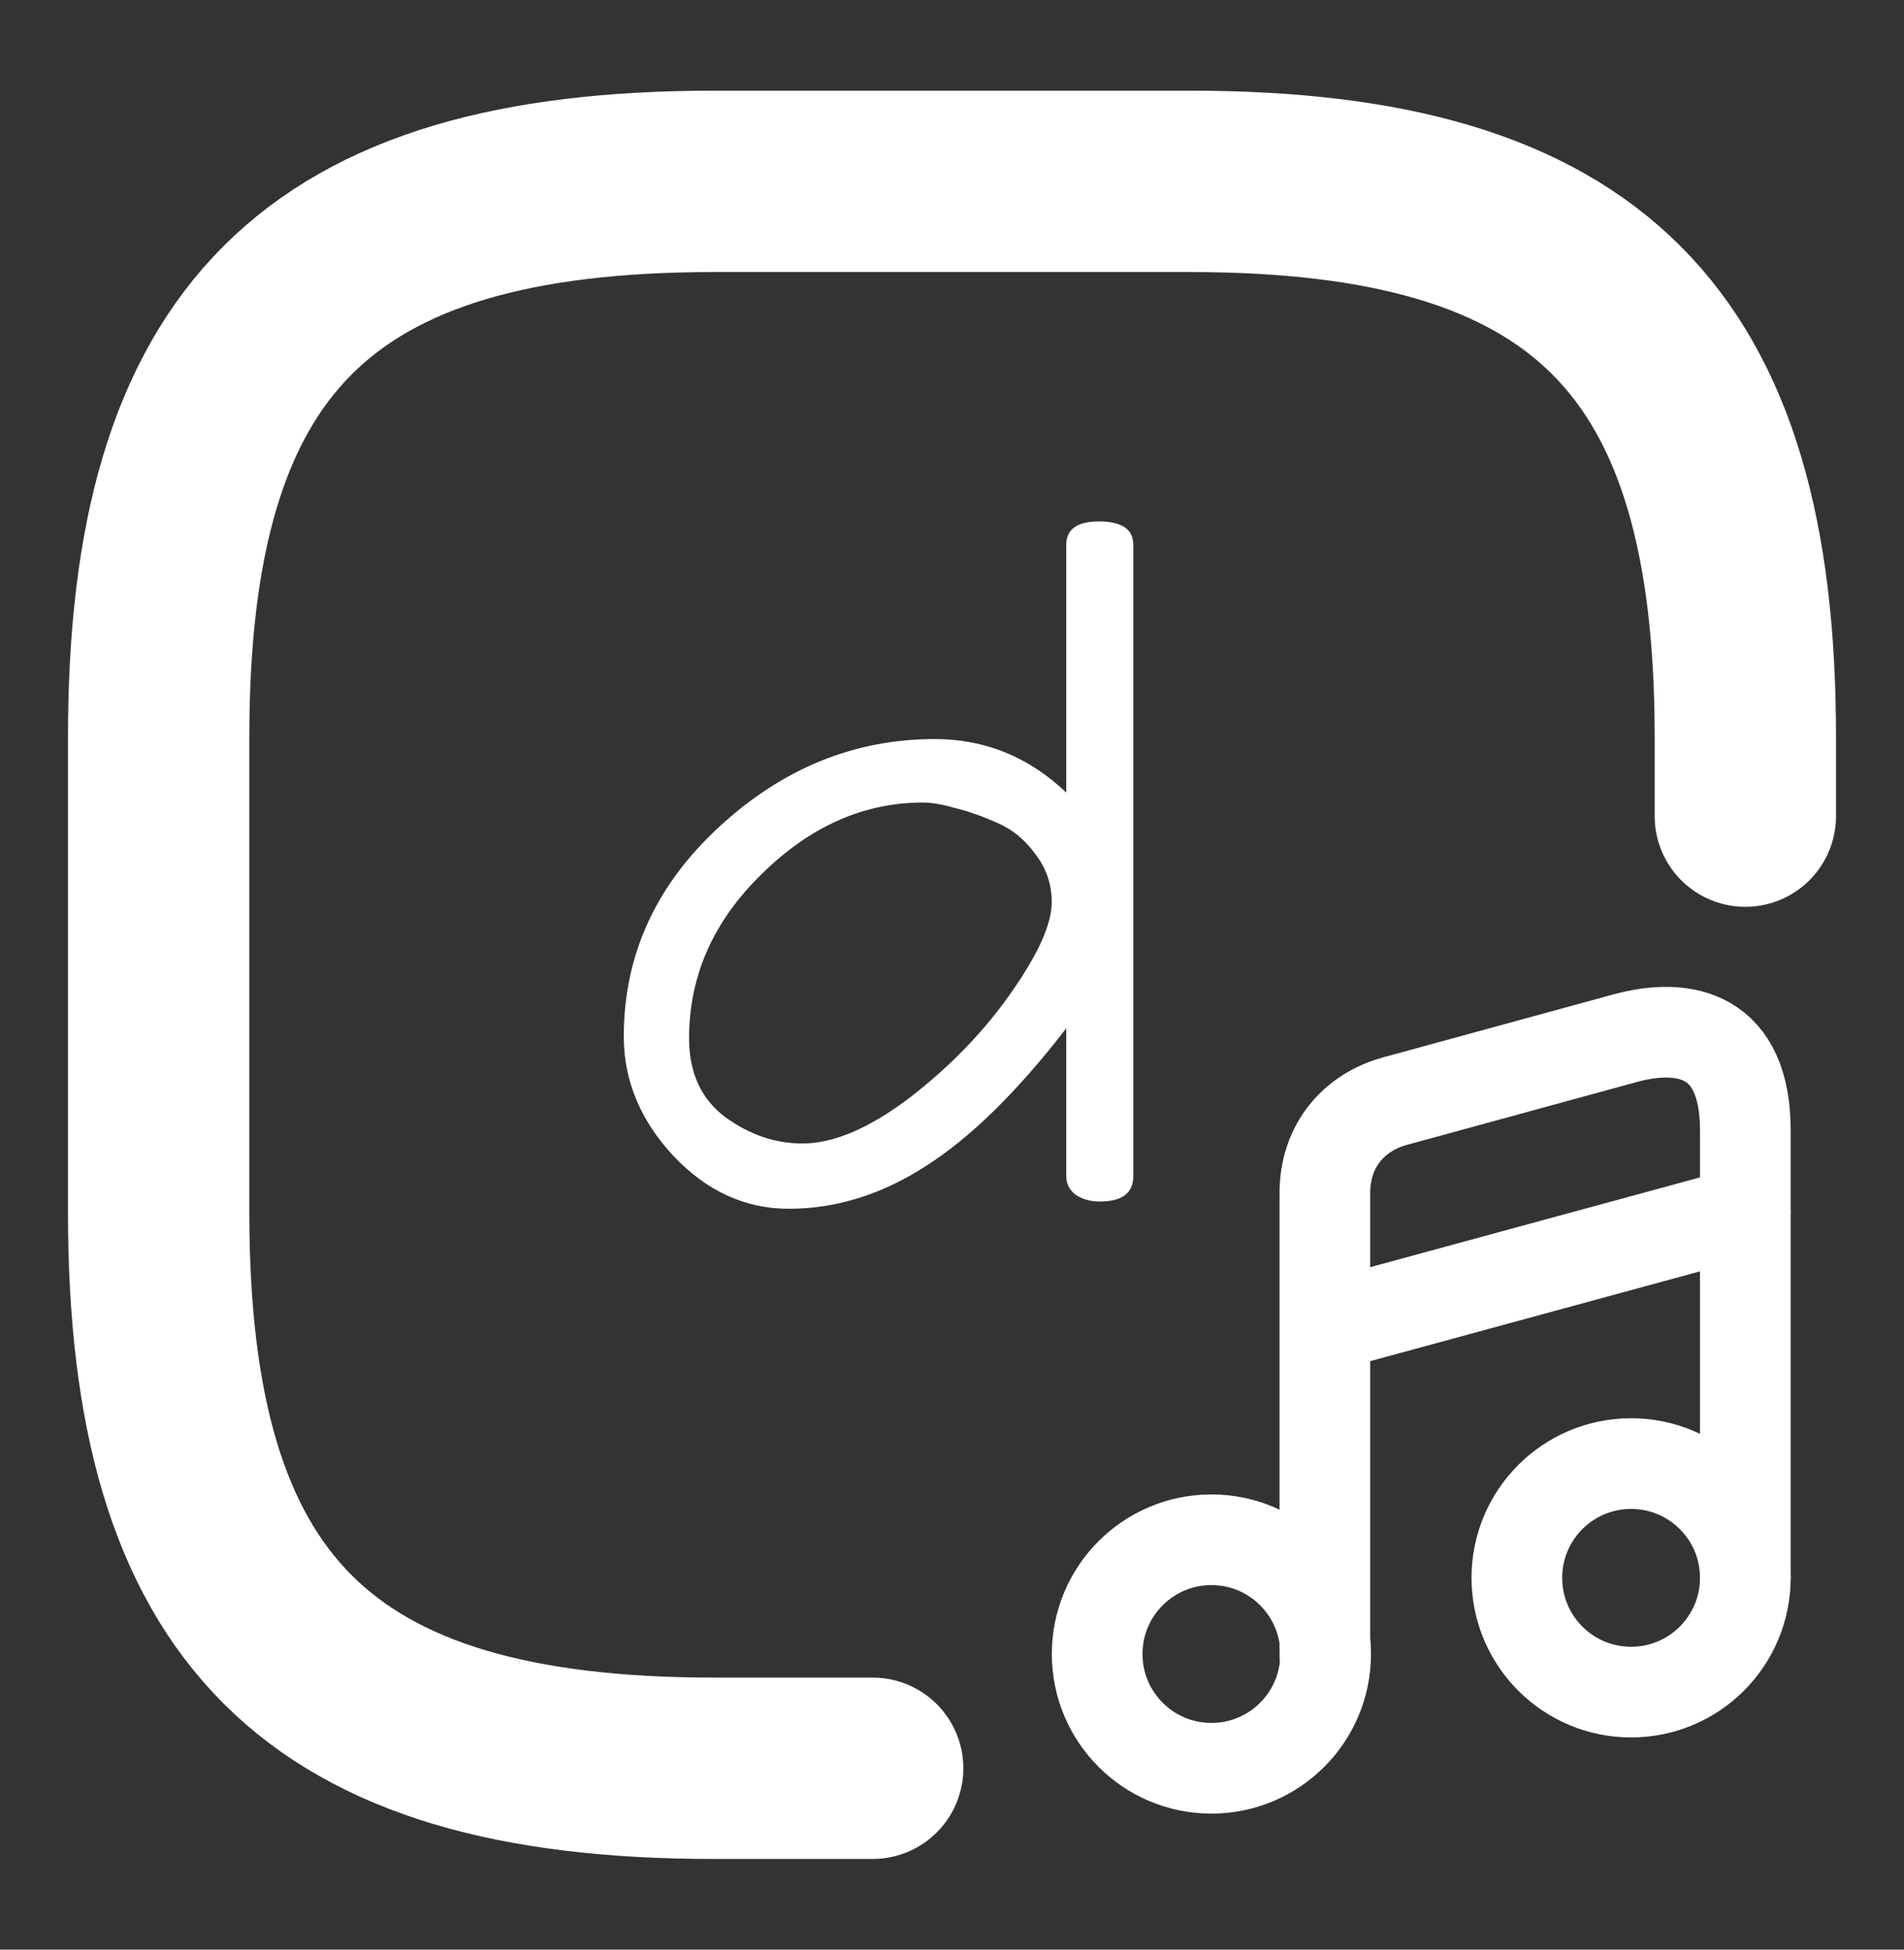 <svg width="42" height="43" viewBox="0 0 42 43" fill="none" xmlns="http://www.w3.org/2000/svg">
<rect x="0" y="0" width="42" height="43" fill="#333333" stroke="none"/>
<path d="M38.5 18V16.25C38.5 7.5 35 4 26.25 4H15.75C7 4 3.5 7.5 3.5 16.25V26.75C3.5 35.5 7 39 15.75 39H19.25" stroke="white" stroke-width="4" stroke-linecap="round" stroke-linejoin="round"/>
<path d="M26.722 39C28.114 39 29.242 37.872 29.242 36.48C29.242 35.088 28.114 33.96 26.722 33.96C25.331 33.96 24.202 35.088 24.202 36.48C24.202 37.872 25.331 39 26.722 39Z" stroke="white" stroke-width="2" stroke-linecap="round" stroke-linejoin="round"/>
<path d="M38.5 34.8V24.93C38.5 22.83 37.187 22.533 35.84 22.9L30.782 24.283C29.872 24.528 29.225 25.263 29.225 26.313V28.08V29.27V36.498" stroke="white" stroke-width="2" stroke-linecap="round" stroke-linejoin="round"/>
<path d="M35.98 37.32C37.372 37.32 38.5 36.192 38.5 34.8C38.5 33.408 37.372 32.28 35.98 32.28C34.588 32.28 33.46 33.408 33.46 34.8C33.46 36.192 34.588 37.32 35.98 37.32Z" stroke="white" stroke-width="2" stroke-linecap="round" stroke-linejoin="round"/>
<path d="M29.242 29.252L38.5 26.732" stroke="white" stroke-width="2" stroke-linecap="round" stroke-linejoin="round"/>
<path d="M13.76 22.86C13.76 21.073 14.46 19.533 15.86 18.24C17.26 16.947 18.846 16.3 20.62 16.3C21.726 16.3 22.693 16.693 23.52 17.48V12.02C23.52 11.673 23.76 11.5 24.24 11.5C24.746 11.5 25 11.673 25 12.02V25.94C25 26.313 24.753 26.5 24.26 26.5C24.06 26.5 23.886 26.453 23.74 26.36C23.593 26.253 23.52 26.113 23.52 25.94V22.68C22.44 24.08 21.406 25.093 20.42 25.72C19.446 26.347 18.44 26.66 17.4 26.66C16.44 26.66 15.593 26.273 14.86 25.5C14.126 24.713 13.76 23.833 13.76 22.86ZM15.2 22.9C15.2 23.66 15.466 24.24 16 24.64C16.533 25.027 17.1 25.22 17.7 25.22C18.393 25.22 19.186 24.88 20.08 24.2C20.973 23.507 21.713 22.74 22.3 21.9C22.9 21.047 23.2 20.38 23.2 19.9C23.2 19.5 23.08 19.147 22.84 18.84C22.613 18.52 22.326 18.287 21.98 18.14C21.646 17.993 21.34 17.887 21.06 17.82C20.78 17.74 20.546 17.7 20.36 17.7C19.053 17.7 17.866 18.227 16.8 19.28C15.733 20.32 15.2 21.527 15.2 22.9Z" fill="white"/>
</svg>
